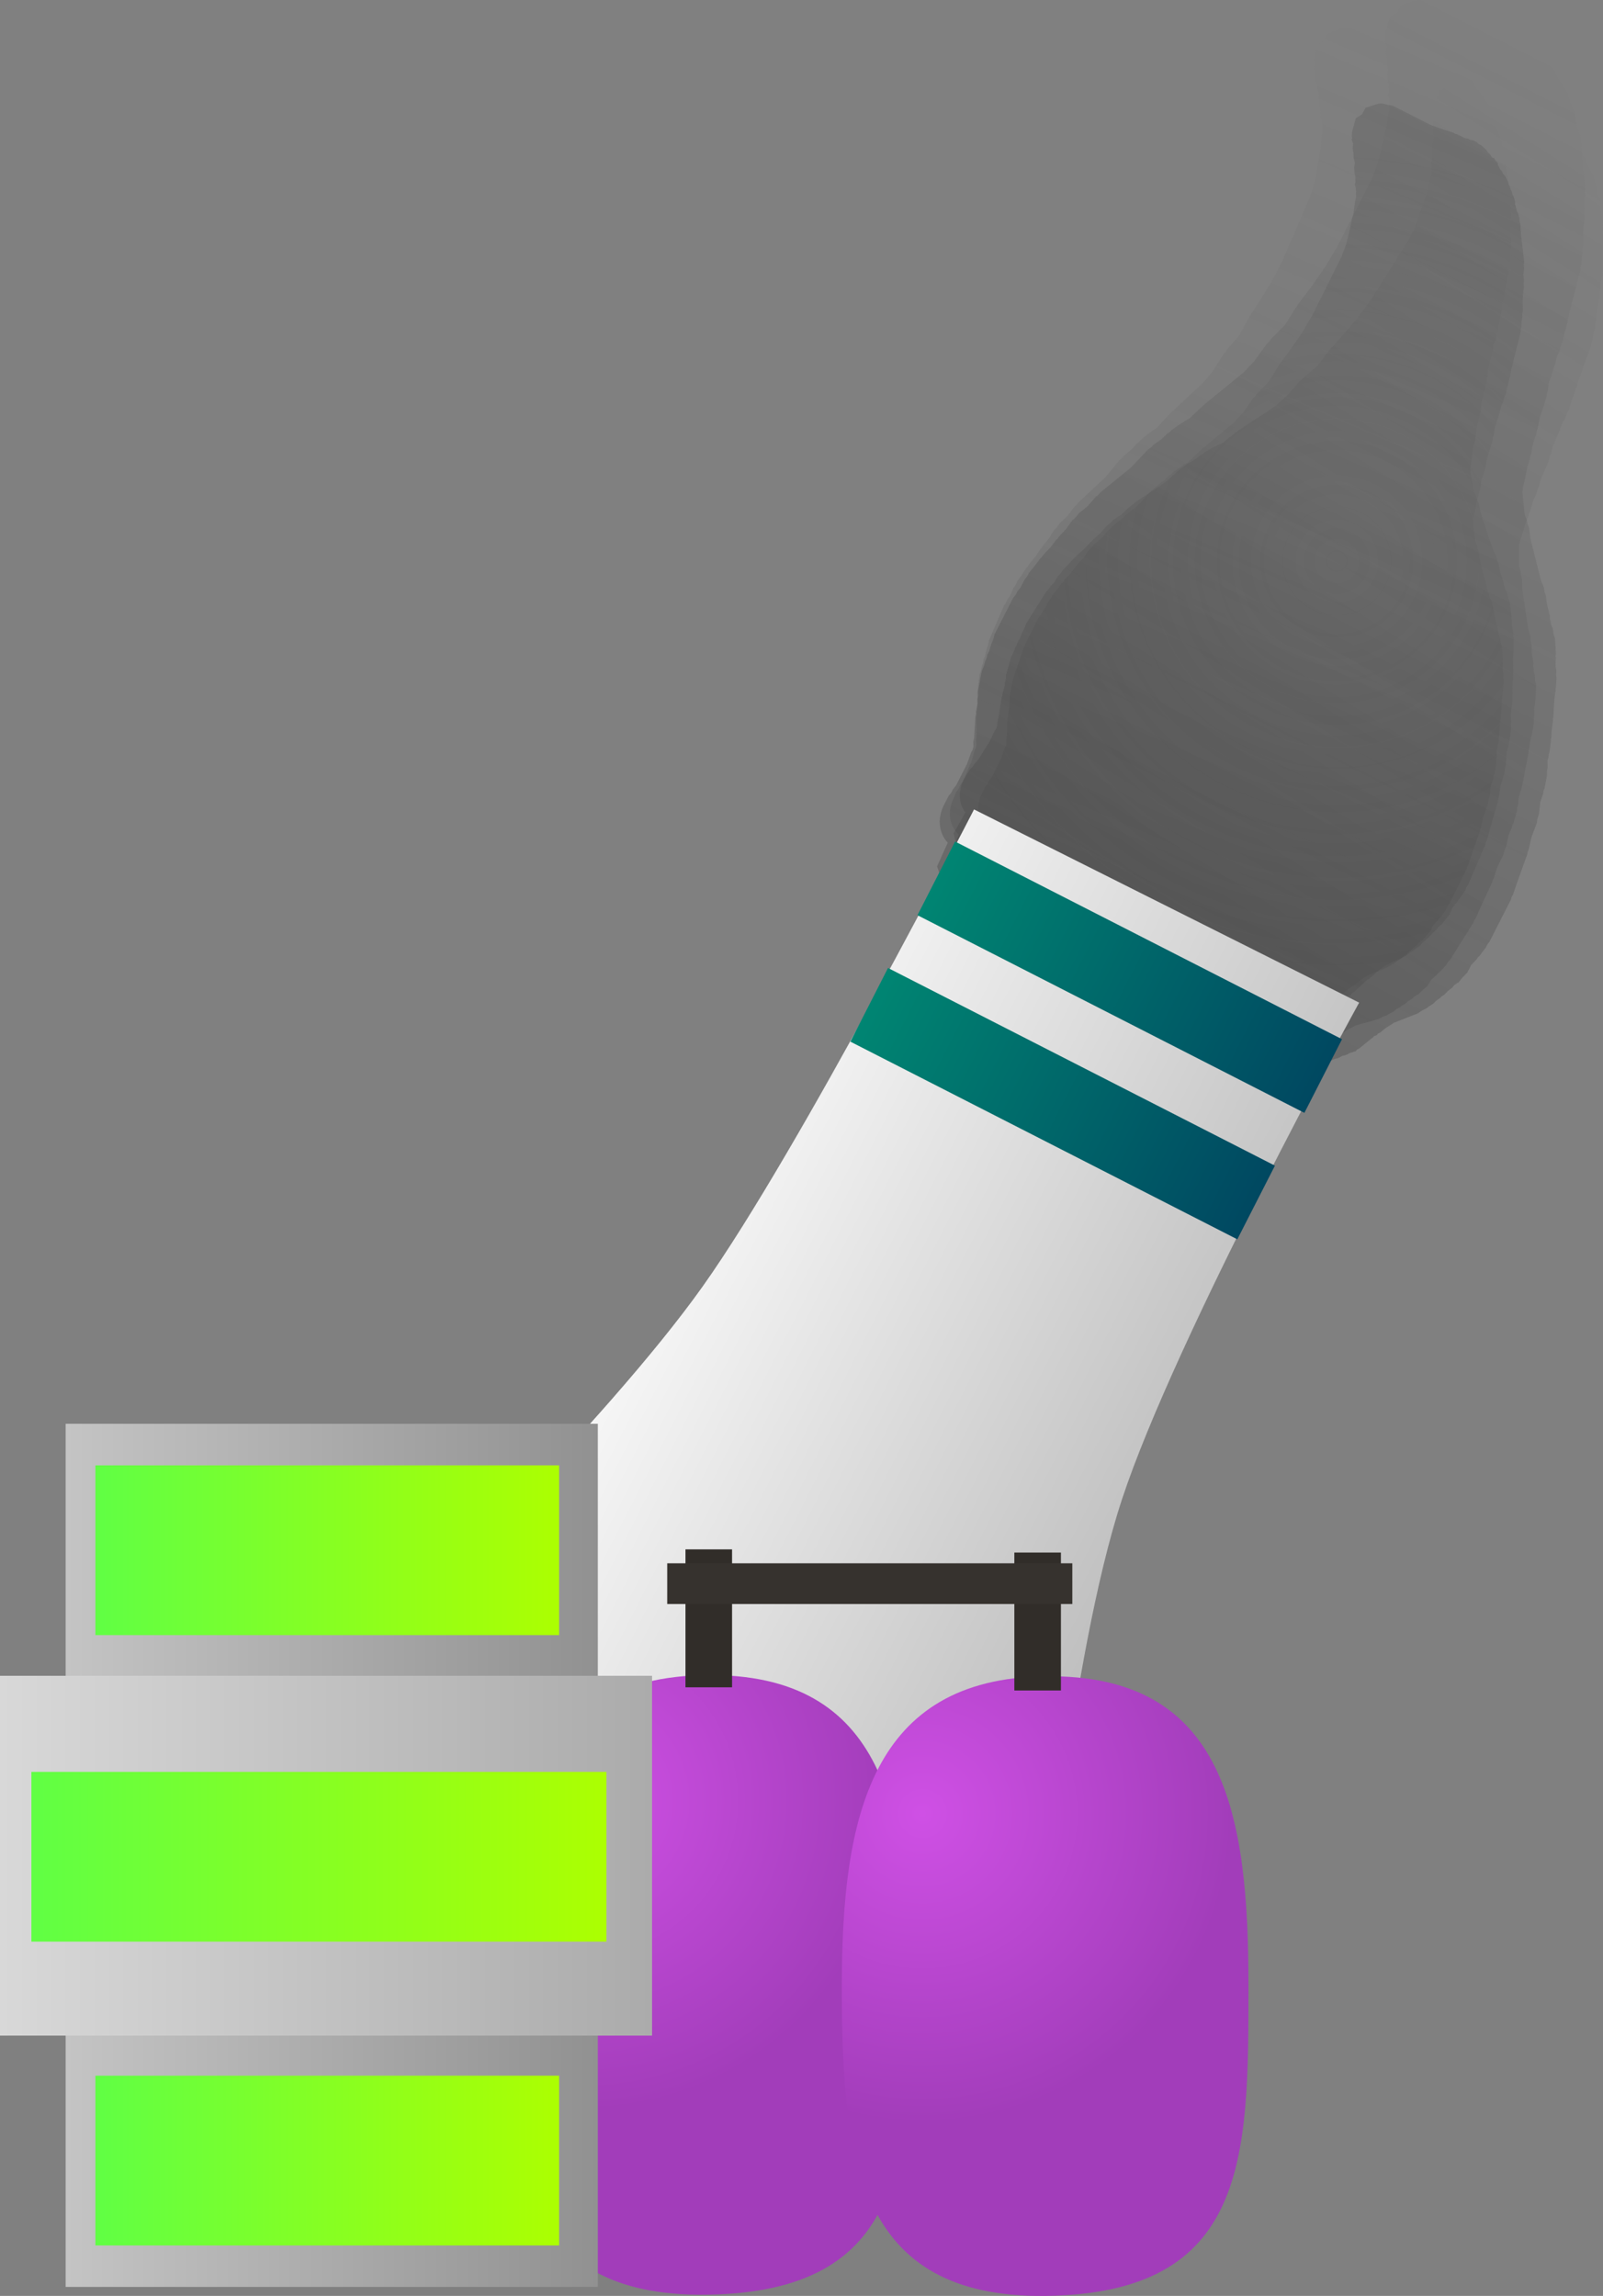 <svg version="1.1" xmlns="http://www.w3.org/2000/svg" xmlns:xlink="http://www.w3.org/1999/xlink" width="140.407" height="201.056" viewBox="0,0,140.407,201.056"><rect x="0" y="0" width="140.407" height="201.056" fill="#808080" stroke="none"/><defs><linearGradient x1="313.387" y1="51.976" x2="280.608" y2="128.192" gradientUnits="userSpaceOnUse" id="color-1"><stop offset="0" stop-color="#4a4a4a" stop-opacity="0"/><stop offset="1" stop-color="#4a4a4a" stop-opacity="0.224"/></linearGradient><linearGradient x1="320.707" y1="51.315" x2="279.98" y2="131.268" gradientUnits="userSpaceOnUse" id="color-2"><stop offset="0" stop-color="#292929" stop-opacity="0"/><stop offset="1" stop-color="#292929" stop-opacity="0.259"/></linearGradient><linearGradient x1="322.91" y1="59.231" x2="278.889" y2="129.347" gradientUnits="userSpaceOnUse" id="color-3"><stop offset="0" stop-color="#383838" stop-opacity="0"/><stop offset="1" stop-color="#383838" stop-opacity="0.227"/></linearGradient><radialGradient cx="297.57" cy="93.164" r="35.538" gradientUnits="userSpaceOnUse" id="color-4"><stop offset="0" stop-color="#4a4a4a" stop-opacity="0"/><stop offset="1" stop-color="#4a4a4a" stop-opacity="0.251"/></radialGradient><linearGradient x1="234.505" y1="147.892" x2="291.718" y2="177.116" gradientUnits="userSpaceOnUse" id="color-5"><stop offset="0" stop-color="#fefefe"/><stop offset="1" stop-color="#b6b6b6"/></linearGradient><linearGradient x1="262.484" y1="120.951" x2="296.375" y2="138.262" gradientUnits="userSpaceOnUse" id="color-6"><stop offset="0" stop-color="#008572"/><stop offset="1" stop-color="#004861"/></linearGradient><linearGradient x1="281.077" y1="126.381" x2="277.782" y2="132.832" gradientUnits="userSpaceOnUse" id="color-7"><stop offset="0" stop-color="#348317"/><stop offset="1" stop-color="#3c5b0d"/></linearGradient><linearGradient x1="256.609" y1="132.024" x2="290.5" y2="149.335" gradientUnits="userSpaceOnUse" id="color-8"><stop offset="0" stop-color="#008572"/><stop offset="1" stop-color="#004861"/></linearGradient><linearGradient x1="275.202" y1="137.454" x2="271.907" y2="143.905" gradientUnits="userSpaceOnUse" id="color-9"><stop offset="0" stop-color="#348317"/><stop offset="1" stop-color="#3c5b0d"/></linearGradient><radialGradient cx="231.556" cy="201.687" r="27.132" gradientUnits="userSpaceOnUse" id="color-10"><stop offset="0" stop-color="#cf50e5"/><stop offset="1" stop-color="#a23dba"/></radialGradient><linearGradient x1="242.273" y1="190.721" x2="242.273" y2="244.981" gradientUnits="userSpaceOnUse" id="color-11"><stop offset="0" stop-color="#348317"/><stop offset="1" stop-color="#3c5b0d"/></linearGradient><radialGradient cx="261.28" cy="202.846" r="27.132" gradientUnits="userSpaceOnUse" id="color-12"><stop offset="0" stop-color="#cf50e5"/><stop offset="1" stop-color="#a23dba"/></radialGradient><linearGradient x1="272.02" y1="190.826" x2="272.02" y2="245.085" gradientUnits="userSpaceOnUse" id="color-13"><stop offset="0" stop-color="#348317"/><stop offset="1" stop-color="#3c5b0d"/></linearGradient><linearGradient x1="242.556" y1="179.71" x2="242.556" y2="191.789" gradientUnits="userSpaceOnUse" id="color-14"><stop offset="0" stop-color="#348317"/><stop offset="1" stop-color="#3c5b0d"/></linearGradient><linearGradient x1="271.361" y1="179.989" x2="271.361" y2="192.068" gradientUnits="userSpaceOnUse" id="color-15"><stop offset="0" stop-color="#348317"/><stop offset="1" stop-color="#3c5b0d"/></linearGradient><linearGradient x1="186.226" y1="206.505" x2="232.84" y2="206.505" gradientUnits="userSpaceOnUse" id="color-16"><stop offset="0" stop-color="#c4c4c4"/><stop offset="1" stop-color="#919191"/></linearGradient><linearGradient x1="209.533" y1="168.711" x2="209.533" y2="244.299" gradientUnits="userSpaceOnUse" id="color-17"><stop offset="0" stop-color="#348317"/><stop offset="1" stop-color="#3c5b0d"/></linearGradient><linearGradient x1="180.476" y1="206.536" x2="237.59" y2="206.536" gradientUnits="userSpaceOnUse" id="color-18"><stop offset="0" stop-color="#d8d8d8"/><stop offset="1" stop-color="#ababab"/></linearGradient><linearGradient x1="209.033" y1="190.78" x2="209.033" y2="222.291" gradientUnits="userSpaceOnUse" id="color-19"><stop offset="0" stop-color="#348317"/><stop offset="1" stop-color="#3c5b0d"/></linearGradient><linearGradient x1="188.833" y1="179.786" x2="229.447" y2="179.786" gradientUnits="userSpaceOnUse" id="color-20"><stop offset="0" stop-color="#60ff44"/><stop offset="1" stop-color="#acff01"/></linearGradient><linearGradient x1="209.14" y1="172.353" x2="209.14" y2="187.218" gradientUnits="userSpaceOnUse" id="color-21"><stop offset="0" stop-color="#348317"/><stop offset="1" stop-color="#3c5b0d"/></linearGradient><linearGradient x1="183.226" y1="206.63" x2="233.59" y2="206.63" gradientUnits="userSpaceOnUse" id="color-22"><stop offset="0" stop-color="#60ff44"/><stop offset="1" stop-color="#acff01"/></linearGradient><linearGradient x1="208.408" y1="199.197" x2="208.408" y2="214.062" gradientUnits="userSpaceOnUse" id="color-23"><stop offset="0" stop-color="#348317"/><stop offset="1" stop-color="#3c5b0d"/></linearGradient><linearGradient x1="188.833" y1="233.234" x2="229.447" y2="233.234" gradientUnits="userSpaceOnUse" id="color-24"><stop offset="0" stop-color="#60ff44"/><stop offset="1" stop-color="#acff01"/></linearGradient><linearGradient x1="209.14" y1="225.801" x2="209.14" y2="240.666" gradientUnits="userSpaceOnUse" id="color-25"><stop offset="0" stop-color="#348317"/><stop offset="1" stop-color="#3c5b0d"/></linearGradient></defs><g transform="translate(-180.476,-44.031)"><g data-paper-data="{&quot;isPaintingLayer&quot;:true}" fill-rule="nonzero" stroke-linecap="butt" stroke-linejoin="miter" stroke-miterlimit="10" stroke-dasharray="" stroke-dashoffset="0" style="mix-blend-mode: normal"><path d="M263.681,115.503l-0.02,-0.03l0.014,-0.075c-0.015,-0.406 0.061,-0.831 0.238,-1.242l0.346,-0.804l0.188,-0.261l0.128,-0.297l0.231,-0.322l0.767,-1.783l0.29,-1.007l0.09,-0.166l0.035,-0.184l0.009,-0.021l0.008,-0.079l-0.036,-0.336l0.043,-0.359l-0.017,-1.725l0.04,-0.183l-0.019,-0.181l0.089,-0.74l-0.034,-0.266l0.035,-0.344l-0.036,-0.336l0.196,-1.626l0.14,-0.398l0.079,-0.411l0.08,-0.185l0.074,-0.388l0.128,-0.297l0.06,-0.315l0.039,-0.091l0.015,-0.125l0.14,-0.398l0.079,-0.411l1.314,-3.055l0.188,-0.261l0.128,-0.297l0.231,-0.322l0.287,-0.668l0.188,-0.261l0.128,-0.297l0.382,-0.533l0.454,-0.692l0.117,-0.114l0.076,-0.148l0.596,-0.721l0.399,-0.608l0.117,-0.114l0.076,-0.148l0.569,-0.688l0.449,-0.73l0.269,-0.277l0.22,-0.323l0.666,-0.622l0.621,-0.814l0.184,-0.154l0.138,-0.202l2.39,-2.232l1.28,-1.548l0.222,-0.171l0.178,-0.225l0.613,-0.496l0.489,-0.532l0.169,-0.116l0.131,-0.166l0.772,-0.625l0.118,-0.056l0.094,-0.098l0.424,-0.28l1.028,-1.117l0.089,-0.061l0.063,-0.092l2.951,-2.756l0.813,-0.983l0.945,-1.492l0.156,-0.156l0.107,-0.197l1.108,-1.276l0.744,-1.408l0.091,-0.108l0.051,-0.133l0.953,-1.453l1.031,-1.675l0.942,-1.838l2.392,-5.562l0.383,-1.201l0.228,-1.191l0.193,-1.202l0.017,-0.042l-0.002,-0.044l0.101,-0.529l0.05,-0.749l0.022,-0.075l-0.008,-0.076l0.089,-0.74l-0.034,-0.267l0.019,-0.183l-0.031,-0.022l-0.035,-0.323l-0.121,-0.289l0.07,-0.188l-0.053,-0.496l0.009,-0.072l-0,-0.004l-0.088,-0.228l-0.077,-0.602l0.035,-0.344l-0.022,-0.205l-0.131,-0.396l-0.033,-0.407l-0.096,-0.388l-0.004,-0.381l0.022,-0.101l-0.168,-0.401l0.046,-0.123l-0.049,-0.197l-0.004,-0.381l0.284,-1.314l0.562,-0.415l0.317,-0.648l1.182,-0.459l0.199,-0.023l0.022,-0.019l0.067,0.008l0.066,-0.008l0.53,0.081l0.533,0.065l0.059,0.025l0.066,0.01l0.013,0.023l3.579,1.504l1.189,0.332l1.029,0.248l0.145,0.082l0.167,0.02l0.732,0.308l0.352,0.043l0.262,0.11l0.286,0.035l0.284,0.119l0.224,0.179l0.262,0.11l0.499,0.4l0.153,0.212l0.204,0.154l0.24,0.313l0.167,0.016l0.166,0.258l0.233,0.187l0.012,0.194l0.254,0.395l0.136,0.13l0.166,0.274l0.222,0.221l0.288,0.501l0.066,0.238l0.129,0.2l0.069,0.209l0.169,0.294l0.066,0.238l0.129,0.2l0.146,0.441l0.021,0.252l0.088,0.228l0.013,0.101l0.048,0.084l0.066,0.238l0.129,0.2l0.146,0.441l0.021,0.252l0.088,0.228l0.145,1.134l0.437,2.398l-0.017,0.339l0.054,0.327l-0.039,0.583l0.09,0.496l-0.017,0.339l0.054,0.327l-0.054,0.816l0.006,0.558l0.073,0.886l-0.041,0.283l0.03,0.277l-0.043,0.359l0.006,0.581l-0.061,0.281l0.01,0.281l-0.654,3.416l-0.053,0.443l-0.034,0.097l0.003,0.1l-0.25,1.308l-0.053,0.443l-0.14,0.398l-0.079,0.411l-0.149,0.346l-0.074,0.388l-0.025,0.059l-0.001,0.062l-0.204,0.864l-0.019,0.039l-0.002,0.043l-0.2,0.751l-0.043,0.645l-0.068,0.232l-0.002,0.237l-0.204,0.864l-0.019,0.039l-0.002,0.043l-0.22,0.826l-0.106,0.882l-0.069,0.196l-0.008,0.204l-0.22,0.826l-0.106,0.882l-0.055,0.156l-0.002,0.162l-0.166,0.705l-0.111,0.924l-0.034,0.097l0.003,0.1l-0.101,0.529l-0.027,0.409l0.325,1.788l0.206,0.412l0.068,0.309l0.135,0.276l0.194,0.907l1.069,3.232l0.284,0.567l0.077,0.346l0.142,0.315l0.118,0.647l0.31,0.936l0.021,0.252l0.088,0.228l0.022,0.173l0.175,0.351l0.091,0.413l0.149,0.387l0.153,1.204l-0.016,0.163l0.038,0.153l0.005,0.532l0.109,0.6l-0.012,0.234l0.054,0.219l0.008,0.763l-0.023,0.108l0.017,0.105l-0.054,0.816l0.014,1.419l-0.023,0.108l0.017,0.105l-0.054,0.816l0.007,0.656l-0.023,0.108l0.017,0.105l-0.062,0.923l-0.051,0.173l0.006,0.175l-0.062,0.322l0.05,0.607l-0.041,0.283l0.03,0.277l-0.131,1.084l-0.069,0.196l-0.008,0.204l-0.192,0.72l-0.044,0.995l-0.096,0.355l-0.028,0.362l-0.352,1.153l-0.168,1.047l-0.067,0.169l-0.011,0.178l-0.676,2.341l-0.265,0.995l-0.101,0.195l-0.041,0.214l-1.521,3.537l-0.152,0.211l-0.093,0.244l-0.488,0.744l-0.117,0.114l-0.076,0.148l-0.43,0.52l-0.177,0.413l-0.061,0.085l0.001,0.087l-0.382,0.444l-0.343,0.478l-0.08,0.014l-0.068,0.079l-0.137,0.101l-0.155,0.216l-0.328,0.292l-0.29,0.337l-0.218,0.161l-0.128,0.154l-0.27,0.208l-0.226,0.263l-0.364,0.269l-0.163,0.153l-0.35,0.201l-0.319,0.258l-1.891,0.905l-0.653,0.482l-0.444,0.414l-0.178,0.102l-0.058,0.118l-0.216,0.084l-0.041,0.06l-0.052,0.049l-0.044,0.061l-0.027,0.005l-0.999,0.933l-0.178,0.102l-0.058,0.118l-0.455,0.176l-0.163,0.093l-0.016,0.033l-0.129,0.05l-0.123,0.07l-0.031,-0.011l-0.172,0.067l-0.163,0.093l-0.016,0.033l-0.129,0.05l-0.123,0.07l-0.031,-0.011l-0.172,0.067l-0.431,0.247l-0.109,-0.038l-0.187,0.073l-0.353,0.041l-0.166,-0.025l-0.17,0.039l-0.991,-0.037l-0.29,-0.093l-0.012,0.001l-0.53,-0.081l-0.533,-0.065l-0.059,-0.025l-0.066,-0.01l-0.013,-0.023l-0.076,-0.032l-0.41,-0.072l-0.349,-0.013l-0.354,-0.114l-0.373,-0.046l-0.649,-0.273l-0.114,-0.004l-0.354,-0.114l-0.373,-0.046l-0.08,-0.034l-0.114,-0.004l-0.086,-0.028l-0.093,0.014l-0.638,-0.078l-0.262,-0.11l-0.286,-0.035l-0.507,-0.213l-0.114,-0.004l-0.086,-0.028l-0.093,0.014l-0.638,-0.078l-0.262,-0.11l-0.286,-0.035l-1.21,-0.508l-0.553,-0.098l-0.207,-0.101l-0.231,-0.028l-17.478,-7.342l-0.292,-0.234l-0.329,-0.173l-0.714,-0.68l-0.035,-0.059l-0.13,-0.055l-0.026,0.007l-0.053,-0.04l-0.059,-0.025l-0.417,-0.334l-0.426,-0.321l-0.04,-0.052l-0.052,-0.042l-0.002,-0.029l-0.121,-0.158l-0.486,-1.159l0.451,-1.208l-0,-0.004l0.003,-0.002l0.281,-0.753c-0.448,-0.394 -0.717,-0.974 -0.765,-1.608z" fill="url(#color-1)" stroke="none" stroke-width="0.5"/><path d="M262.791,116.01l-0.02,-0.034l0.021,-0.081c0.014,-0.442 0.127,-0.898 0.346,-1.329l0.43,-0.843l0.22,-0.268l0.159,-0.311l0.271,-0.33l0.953,-1.87l0.385,-1.068l0.109,-0.173l0.051,-0.197l0.011,-0.023l0.014,-0.085l-0.014,-0.368l0.073,-0.387l0.109,-1.875l0.056,-0.196l-0.007,-0.198l0.15,-0.796l-0.017,-0.292l0.063,-0.37l-0.014,-0.368l0.33,-1.75l0.179,-0.42l0.115,-0.44l0.099,-0.195l0.108,-0.415l0.159,-0.311l0.088,-0.337l0.049,-0.095l0.025,-0.134l0.179,-0.42l0.115,-0.44l1.633,-3.205l0.22,-0.268l0.159,-0.311l0.271,-0.33l0.357,-0.701l0.22,-0.268l0.159,-0.311l0.449,-0.546l0.537,-0.713l0.134,-0.113l0.092,-0.154l0.691,-0.731l0.472,-0.626l0.134,-0.113l0.092,-0.154l0.66,-0.698l0.535,-0.754l0.309,-0.278l0.26,-0.331l0.76,-0.618l0.725,-0.83l0.208,-0.151l0.163,-0.208l2.724,-2.217l1.485,-1.571l0.251,-0.167l0.207,-0.229l0.693,-0.486l0.563,-0.535l0.19,-0.111l0.152,-0.169l0.873,-0.612l0.13,-0.051l0.108,-0.099l0.475,-0.267l1.183,-1.124l0.099,-0.058l0.074,-0.094l3.363,-2.738l0.943,-0.997l1.122,-1.539l0.178,-0.156l0.129,-0.205l1.281,-1.289l0.9,-1.465l0.106,-0.109l0.064,-0.14l1.127,-1.496l1.228,-1.731l1.145,-1.915l2.972,-5.835l0.498,-1.271l0.332,-1.274l0.295,-1.289l0.021,-0.044l0.002,-0.048l0.148,-0.566l0.109,-0.809l0.029,-0.08l-0.003,-0.083l0.15,-0.796l-0.017,-0.292l0.033,-0.198l-0.031,-0.027l-0.013,-0.354l-0.108,-0.325l0.089,-0.198l-0.02,-0.544l0.015,-0.077l-0,-0.005l-0.077,-0.255l-0.038,-0.66l0.063,-0.37l-0.008,-0.225l-0.111,-0.441l-0.006,-0.445l-0.075,-0.43l0.024,-0.415l0.031,-0.108l-0.151,-0.451l0.058,-0.129l-0.038,-0.218l0.024,-0.415l0.401,-1.402l0.633,-0.402l0.387,-0.677l1.3,-0.395l0.214,-0.008l0.025,-0.018l0.071,0.015l0.071,-0.003l0.561,0.134l0.566,0.117l0.062,0.032l0.07,0.017l0.013,0.027l3.722,1.945l1.249,0.464l1.083,0.359l0.149,0.102l0.177,0.037l0.761,0.398l0.374,0.077l0.273,0.143l0.303,0.063l0.295,0.154l0.226,0.214l0.273,0.143l0.505,0.477l0.149,0.244l0.207,0.185l0.234,0.36l0.178,0.032l0.159,0.295l0.236,0.223l-0.001,0.212l0.243,0.451l0.137,0.153l0.157,0.312l0.221,0.259l0.271,0.569l0.054,0.264l0.123,0.229l0.059,0.234l0.16,0.335l0.053,0.264l0.123,0.229l0.124,0.492l0.004,0.275l0.077,0.255l0.006,0.111l0.046,0.096l0.054,0.264l0.123,0.229l0.124,0.492l0.004,0.275l0.077,0.255l0.071,1.245l0.29,2.643l-0.043,0.367l0.033,0.36l-0.085,0.63l0.06,0.547l-0.043,0.367l0.033,0.36l-0.119,0.882l-0.035,0.607l0.012,0.969l-0.065,0.304l0.011,0.304l-0.073,0.387l-0.037,0.631l-0.086,0.3l-0.01,0.306l-0.952,3.654l-0.09,0.477l-0.044,0.102l-0.004,0.109l-0.364,1.399l-0.09,0.477l-0.179,0.42l-0.115,0.44l-0.185,0.363l-0.108,0.415l-0.031,0.062l-0.005,0.068l-0.282,0.921l-0.023,0.041l-0.005,0.046l-0.27,0.799l-0.094,0.697l-0.09,0.246l-0.02,0.257l-0.282,0.921l-0.023,0.041l-0.005,0.046l-0.297,0.879l-0.179,0.949l-0.088,0.207l-0.024,0.221l-0.297,0.879l-0.179,0.949l-0.07,0.165l-0.014,0.176l-0.23,0.752l-0.188,0.994l-0.044,0.102l-0.004,0.109l-0.148,0.566l-0.059,0.442l0.217,1.971l0.19,0.466l0.05,0.342l0.125,0.311l0.14,1.003l0.906,3.604l0.262,0.641l0.056,0.383l0.129,0.355l0.078,0.713l0.263,1.044l0.004,0.275l0.077,0.255l0.011,0.19l0.162,0.396l0.067,0.456l0.131,0.433l0.075,1.321l-0.03,0.175l0.029,0.169l-0.034,0.578l0.073,0.661l-0.03,0.253l0.042,0.243l-0.048,0.829l-0.033,0.115l0.011,0.116l-0.119,0.882l-0.09,1.543l-0.033,0.115l0.011,0.116l-0.119,0.882l-0.041,0.713l-0.033,0.115l0.011,0.116l-0.134,0.998l-0.067,0.183l-0.006,0.191l-0.09,0.345l0.008,0.663l-0.065,0.304l0.011,0.304l-0.22,1.166l-0.088,0.207l-0.024,0.221l-0.259,0.766l-0.121,1.077l-0.129,0.377l-0.056,0.39l-0.462,1.222l-0.257,1.123l-0.084,0.178l-0.025,0.192l-0.896,2.485l-0.357,1.058l-0.122,0.203l-0.06,0.229l-1.89,3.711l-0.178,0.216l-0.118,0.257l-0.577,0.766l-0.134,0.113l-0.092,0.154l-0.499,0.528l-0.22,0.433l-0.072,0.087l-0.005,0.094l-0.441,0.449l-0.403,0.49l-0.087,0.008l-0.079,0.08l-0.155,0.098l-0.182,0.221l-0.373,0.289l-0.335,0.341l-0.245,0.156l-0.148,0.156l-0.304,0.202l-0.262,0.266l-0.41,0.261l-0.186,0.151l-0.389,0.188l-0.361,0.253l-2.091,0.819l-0.735,0.467l-0.506,0.412l-0.198,0.095l-0.07,0.123l-0.237,0.072l-0.048,0.061l-0.06,0.049l-0.051,0.062l-0.029,0.003l-1.139,0.927l-0.198,0.095l-0.07,0.123l-0.5,0.152l-0.181,0.087l-0.02,0.035l-0.142,0.043l-0.137,0.066l-0.032,-0.014l-0.189,0.057l-0.181,0.087l-0.02,0.035l-0.142,0.043l-0.137,0.066l-0.032,-0.014l-0.189,0.057l-0.48,0.231l-0.114,-0.051l-0.206,0.063l-0.381,0.014l-0.176,-0.042l-0.184,0.027l-1.058,-0.126l-0.303,-0.126l-0.013,0.001l-0.561,-0.134l-0.566,-0.117l-0.062,-0.032l-0.07,-0.017l-0.013,-0.027l-0.079,-0.041l-0.433,-0.114l-0.373,-0.044l-0.371,-0.154l-0.396,-0.082l-0.675,-0.352l-0.122,-0.014l-0.371,-0.154l-0.396,-0.082l-0.084,-0.044l-0.122,-0.014l-0.091,-0.038l-0.1,0.007l-0.677,-0.14l-0.273,-0.143l-0.303,-0.063l-0.527,-0.275l-0.122,-0.014l-0.091,-0.038l-0.1,0.007l-0.677,-0.14l-0.273,-0.143l-0.303,-0.063l-1.258,-0.657l-0.584,-0.154l-0.214,-0.127l-0.245,-0.051l-18.174,-9.496l-0.295,-0.279l-0.339,-0.217l-0.715,-0.801l-0.034,-0.067l-0.135,-0.071l-0.029,0.005l-0.054,-0.048l-0.062,-0.032l-0.422,-0.399l-0.433,-0.386l-0.039,-0.06l-0.053,-0.05l0,-0.031l-0.118,-0.182l-0.435,-1.302l0.572,-1.273l0,-0.005l0.003,-0.002l0.357,-0.794c-0.451,-0.467 -0.696,-1.12 -0.701,-1.814z" fill="url(#color-2)" stroke="none" stroke-width="0.5"/><path d="M264.558,113.417l-0.015,-0.034l0.026,-0.073c0.051,-0.41 0.193,-0.821 0.431,-1.199l0.464,-0.74l0.224,-0.226l0.171,-0.273l0.276,-0.279l1.03,-1.64l0.444,-0.953l0.114,-0.149l0.064,-0.178l0.012,-0.02l0.02,-0.077l0.019,-0.343l0.1,-0.352l0.262,-1.731l0.068,-0.176l0.01,-0.185l0.206,-0.724l0.01,-0.273l0.089,-0.338l0.019,-0.343l0.452,-1.592l0.2,-0.372l0.142,-0.397l0.107,-0.171l0.135,-0.375l0.171,-0.273l0.109,-0.304l0.053,-0.084l0.035,-0.122l0.2,-0.372l0.142,-0.397l1.765,-2.811l0.224,-0.226l0.171,-0.273l0.276,-0.279l0.386,-0.614l0.224,-0.226l0.171,-0.273l0.456,-0.461l0.551,-0.607l0.131,-0.091l0.097,-0.133l0.693,-0.609l0.484,-0.533l0.131,-0.091l0.097,-0.133l0.662,-0.581l0.553,-0.646l0.305,-0.226l0.265,-0.281l0.745,-0.497l0.732,-0.697l0.203,-0.119l0.166,-0.176l2.673,-1.782l1.489,-1.308l0.243,-0.129l0.208,-0.192l0.673,-0.38l0.559,-0.44l0.182,-0.084l0.153,-0.141l0.848,-0.479l0.123,-0.034l0.106,-0.081l0.455,-0.2l1.175,-0.923l0.096,-0.044l0.075,-0.08l3.3,-2.2l0.945,-0.83l1.156,-1.315l0.176,-0.127l0.135,-0.177l1.278,-1.067l0.947,-1.269l0.106,-0.091l0.071,-0.124l1.156,-1.275l1.268,-1.482l1.208,-1.662l3.213,-5.117l0.564,-1.13l0.413,-1.15l0.381,-1.168l0.023,-0.039l0.006,-0.044l0.183,-0.511l0.169,-0.741l0.034,-0.071l0.004,-0.077l0.206,-0.724l0.01,-0.273l0.048,-0.18l-0.026,-0.028l0.019,-0.33l-0.071,-0.313l0.098,-0.175l0.029,-0.507l0.02,-0.07l0,-0.004l-0.048,-0.245l0.023,-0.617l0.089,-0.338l0.012,-0.21l-0.063,-0.421l0.033,-0.414l-0.031,-0.407l0.058,-0.383l0.037,-0.097l-0.098,-0.434l0.064,-0.114l-0.016,-0.207l0.058,-0.383l0.486,-1.262l0.611,-0.309l0.412,-0.589l1.218,-0.235l0.196,0.014l0.024,-0.014l0.063,0.021l0.065,0.005l0.5,0.181l0.505,0.167l0.053,0.036l0.062,0.023l0.009,0.026l3.221,2.187l1.097,0.559l0.955,0.445l0.127,0.11l0.158,0.052l0.659,0.447l0.334,0.11l0.236,0.16l0.271,0.089l0.256,0.174l0.187,0.222l0.236,0.16l0.419,0.495l0.114,0.242l0.173,0.193l0.182,0.359l0.159,0.048l0.119,0.29l0.196,0.231l-0.02,0.197l0.182,0.444l0.111,0.156l0.116,0.306l0.179,0.263l0.198,0.556l0.026,0.251l0.092,0.225l0.033,0.223l0.116,0.327l0.026,0.251l0.092,0.225l0.07,0.469l-0.021,0.256l0.048,0.245l-0.004,0.104l0.033,0.093l0.026,0.251l0.092,0.225l0.07,0.469l-0.021,0.256l0.048,0.245l-0.043,1.163l0.035,2.485l-0.071,0.337l-0.001,0.338l-0.132,0.577l0.007,0.514l-0.071,0.337l-0.001,0.338l-0.184,0.807l-0.085,0.56l-0.073,0.901l-0.085,0.276l-0.016,0.283l-0.1,0.352l-0.088,0.583l-0.104,0.27l-0.036,0.283l-1.184,3.298l-0.123,0.434l-0.049,0.091l-0.013,0.101l-0.453,1.262l-0.123,0.434l-0.2,0.372l-0.142,0.397l-0.2,0.319l-0.135,0.375l-0.034,0.054l-0.011,0.062l-0.336,0.826l-0.025,0.036l-0.008,0.042l-0.315,0.715l-0.146,0.638l-0.104,0.22l-0.041,0.237l-0.336,0.826l-0.025,0.036l-0.009,0.042l-0.346,0.786l-0.245,0.864l-0.099,0.183l-0.041,0.203l-0.346,0.786l-0.245,0.864l-0.078,0.146l-0.028,0.162l-0.275,0.675l-0.257,0.904l-0.049,0.091l-0.013,0.101l-0.183,0.511l-0.092,0.404l0.026,1.853l0.133,0.452l0.016,0.323l0.086,0.302l0.041,0.946l0.513,3.441l0.183,0.622l0.018,0.362l0.087,0.343l0.01,0.67l0.149,0.997l-0.021,0.256l0.048,0.245l-0.007,0.177l0.113,0.385l0.022,0.431l0.082,0.416l-0.046,1.235l-0.042,0.16l0.012,0.16l-0.081,0.534l0.009,0.622l-0.049,0.232l0.017,0.23l-0.116,0.765l-0.04,0.104l-0,0.109l-0.184,0.807l-0.215,1.424l-0.04,0.104l-0,0.109l-0.184,0.807l-0.1,0.659l-0.04,0.104l-0,0.109l-0.209,0.913l-0.077,0.163l-0.022,0.177l-0.112,0.311l-0.05,0.617l-0.085,0.276l-0.016,0.283l-0.301,1.061l-0.099,0.183l-0.041,0.203l-0.302,0.685l-0.203,0.988l-0.15,0.337l-0.085,0.357l-0.527,1.088l-0.332,1.017l-0.092,0.157l-0.039,0.176l-1.032,2.217l-0.417,0.946l-0.129,0.176l-0.074,0.206l-2.043,3.254l-0.181,0.183l-0.13,0.227l-0.592,0.653l-0.131,0.091l-0.097,0.133l-0.5,0.439l-0.238,0.38l-0.073,0.074l-0.013,0.087l-0.441,0.372l-0.409,0.414l-0.08,-0.001l-0.079,0.066l-0.149,0.075l-0.185,0.187l-0.365,0.23l-0.335,0.283l-0.237,0.12l-0.148,0.13l-0.295,0.157l-0.261,0.221l-0.396,0.2l-0.183,0.122l-0.371,0.135l-0.351,0.198l-1.976,0.547l-0.71,0.359l-0.496,0.331l-0.188,0.068l-0.075,0.107l-0.222,0.043l-0.049,0.052l-0.059,0.039l-0.052,0.053l-0.026,-0l-1.117,0.745l-0.188,0.068l-0.075,0.107l-0.468,0.09l-0.173,0.063l-0.021,0.03l-0.133,0.026l-0.13,0.047l-0.028,-0.017l-0.177,0.034l-0.173,0.063l-0.021,0.03l-0.133,0.026l-0.13,0.047l-0.028,-0.017l-0.177,0.034l-0.457,0.166l-0.099,-0.059l-0.193,0.037l-0.349,-0.026l-0.157,-0.057l-0.17,0.007l-0.953,-0.225l-0.265,-0.148l-0.012,-0.001l-0.5,-0.181l-0.505,-0.167l-0.053,-0.036l-0.062,-0.023l-0.009,-0.026l-0.069,-0.047l-0.385,-0.15l-0.336,-0.079l-0.325,-0.181l-0.353,-0.117l-0.584,-0.396l-0.11,-0.026l-0.325,-0.181l-0.353,-0.117l-0.072,-0.049l-0.11,-0.026l-0.079,-0.044l-0.092,-0.004l-0.604,-0.199l-0.236,-0.16l-0.271,-0.089l-0.456,-0.31l-0.11,-0.026l-0.079,-0.044l-0.092,-0.004l-0.604,-0.199l-0.236,-0.16l-0.271,-0.089l-1.089,-0.739l-0.519,-0.203l-0.184,-0.14l-0.219,-0.072l-15.727,-10.678l-0.245,-0.29l-0.29,-0.236l-0.581,-0.817l-0.025,-0.065l-0.117,-0.08l-0.027,0.002l-0.045,-0.05l-0.053,-0.036l-0.35,-0.414l-0.361,-0.403l-0.03,-0.06l-0.044,-0.052l0.003,-0.029l-0.092,-0.181l-0.283,-1.254l0.631,-1.125l0,-0.005l0.003,-0.002l0.394,-0.701c-0.37,-0.48 -0.537,-1.112 -0.481,-1.756z" fill="url(#color-3)" stroke="none" stroke-width="0.5"/><path d="M266.147,114.848l-0.017,-0.029l0.017,-0.069c0.009,-0.377 0.101,-0.766 0.285,-1.136l0.36,-0.723l0.186,-0.23l0.133,-0.267l0.229,-0.284l0.798,-1.603l0.32,-0.914l0.091,-0.148l0.042,-0.168l0.01,-0.019l0.012,-0.073l-0.015,-0.314l0.059,-0.33l0.077,-1.599l0.046,-0.167l-0.008,-0.169l0.122,-0.68l-0.017,-0.249l0.05,-0.316l-0.015,-0.314l0.267,-1.494l0.15,-0.36l0.094,-0.376l0.083,-0.167l0.089,-0.355l0.133,-0.267l0.072,-0.288l0.041,-0.082l0.021,-0.115l0.15,-0.36l0.094,-0.376l1.367,-2.747l0.186,-0.23l0.133,-0.267l0.229,-0.284l0.299,-0.601l0.186,-0.23l0.133,-0.267l0.379,-0.47l0.453,-0.613l0.113,-0.098l0.077,-0.132l0.584,-0.63l0.398,-0.538l0.113,-0.098l0.077,-0.132l0.558,-0.601l0.451,-0.648l0.261,-0.24l0.219,-0.285l0.643,-0.534l0.612,-0.714l0.177,-0.131l0.137,-0.179l2.308,-1.916l1.255,-1.353l0.213,-0.144l0.175,-0.198l0.588,-0.421l0.477,-0.462l0.161,-0.097l0.128,-0.145l0.74,-0.53l0.111,-0.045l0.091,-0.085l0.403,-0.232l1.001,-0.97l0.084,-0.051l0.062,-0.081l2.849,-2.366l0.797,-0.859l0.946,-1.322l0.151,-0.135l0.109,-0.176l1.083,-1.111l0.757,-1.257l0.089,-0.094l0.054,-0.12l0.95,-1.286l1.034,-1.487l0.961,-1.643l2.49,-5.002l0.415,-1.088l0.273,-1.089l0.242,-1.102l0.017,-0.038l0.001,-0.041l0.121,-0.484l0.086,-0.691l0.024,-0.069l-0.003,-0.071l0.122,-0.68l-0.017,-0.249l0.027,-0.169l-0.027,-0.022l-0.014,-0.302l-0.095,-0.276l0.074,-0.17l-0.022,-0.463l0.012,-0.066l-0,-0.004l-0.068,-0.216l-0.038,-0.562l0.05,-0.316l-0.009,-0.191l-0.098,-0.375l-0.009,-0.379l-0.067,-0.366l0.017,-0.354l0.025,-0.092l-0.132,-0.383l0.049,-0.111l-0.034,-0.186l0.017,-0.354l0.33,-1.199l0.537,-0.349l0.325,-0.581l1.106,-0.35l0.183,-0.009l0.021,-0.016l0.061,0.012l0.061,-0.003l0.481,0.108l0.484,0.094l0.053,0.027l0.06,0.014l0.011,0.023l3.195,1.621l1.071,0.383l0.928,0.296l0.128,0.085l0.152,0.03l0.654,0.332l0.32,0.062l0.234,0.119l0.259,0.051l0.254,0.129l0.195,0.18l0.234,0.119l0.435,0.402l0.129,0.206l0.179,0.156l0.203,0.305l0.152,0.026l0.138,0.25l0.203,0.188l0.001,0.181l0.211,0.382l0.118,0.129l0.137,0.264l0.191,0.219l0.237,0.482l0.048,0.225l0.107,0.194l0.052,0.198l0.139,0.284l0.048,0.225l0.107,0.194l0.11,0.418l0.005,0.235l0.068,0.216l0.006,0.094l0.04,0.081l0.048,0.225l0.107,0.194l0.11,0.418l0.005,0.235l0.068,0.216l0.071,1.06l0.27,2.25l-0.034,0.313l0.031,0.307l-0.067,0.538l0.056,0.465l-0.034,0.313l0.031,0.307l-0.094,0.753l-0.025,0.517l0.019,0.825l-0.053,0.259l0.012,0.259l-0.059,0.33l-0.026,0.539l-0.071,0.256l-0.006,0.261l-0.783,3.124l-0.073,0.407l-0.036,0.088l-0.002,0.093l-0.3,1.196l-0.073,0.407l-0.15,0.36l-0.094,0.376l-0.155,0.311l-0.089,0.355l-0.026,0.053l-0.004,0.058l-0.233,0.787l-0.019,0.035l-0.004,0.039l-0.224,0.683l-0.074,0.595l-0.075,0.211l-0.015,0.22l-0.233,0.787l-0.019,0.035l-0.004,0.039l-0.246,0.752l-0.145,0.811l-0.074,0.177l-0.018,0.188l-0.246,0.752l-0.145,0.811l-0.059,0.141l-0.01,0.15l-0.19,0.643l-0.152,0.849l-0.036,0.088l-0.002,0.093l-0.121,0.484l-0.047,0.377l0.201,1.678l0.167,0.395l0.046,0.291l0.109,0.264l0.128,0.853l0.804,3.063l0.229,0.544l0.051,0.326l0.113,0.301l0.073,0.607l0.233,0.887l0.005,0.235l0.068,0.216l0.011,0.162l0.142,0.336l0.061,0.388l0.115,0.368l0.075,1.125l-0.024,0.15l0.026,0.144l-0.024,0.493l0.068,0.563l-0.023,0.216l0.038,0.207l-0.034,0.707l-0.027,0.099l0.01,0.099l-0.094,0.753l-0.064,1.315l-0.027,0.099l0.01,0.099l-0.094,0.753l-0.029,0.608l-0.027,0.099l0.01,0.099l-0.106,0.852l-0.056,0.157l-0.004,0.163l-0.074,0.295l0.013,0.565l-0.053,0.259l0.012,0.259l-0.178,0.996l-0.074,0.177l-0.018,0.188l-0.214,0.655l-0.094,0.919l-0.107,0.323l-0.045,0.333l-0.385,1.046l-0.21,0.96l-0.07,0.152l-0.02,0.164l-0.745,2.126l-0.296,0.905l-0.103,0.174l-0.049,0.195l-1.583,3.181l-0.15,0.186l-0.098,0.22l-0.487,0.659l-0.113,0.098l-0.077,0.132l-0.422,0.455l-0.185,0.371l-0.061,0.075l-0.004,0.08l-0.373,0.387l-0.34,0.421l-0.074,0.008l-0.067,0.069l-0.131,0.085l-0.153,0.19l-0.316,0.25l-0.283,0.294l-0.208,0.135l-0.125,0.135l-0.258,0.175l-0.221,0.229l-0.348,0.226l-0.158,0.131l-0.331,0.164l-0.306,0.219l-1.779,0.718l-0.624,0.405l-0.428,0.356l-0.168,0.083l-0.059,0.105l-0.202,0.064l-0.041,0.053l-0.051,0.042l-0.043,0.054l-0.025,0.003l-0.965,0.801l-0.168,0.083l-0.059,0.105l-0.426,0.135l-0.154,0.076l-0.017,0.03l-0.121,0.038l-0.116,0.057l-0.028,-0.012l-0.161,0.051l-0.154,0.076l-0.017,0.03l-0.121,0.038l-0.116,0.057l-0.028,-0.012l-0.161,0.051l-0.408,0.202l-0.098,-0.042l-0.175,0.055l-0.326,0.016l-0.151,-0.034l-0.157,0.025l-0.905,-0.097l-0.26,-0.105l-0.011,0.001l-0.48,-0.108l-0.484,-0.094l-0.053,-0.027l-0.06,-0.014l-0.011,-0.023l-0.068,-0.035l-0.371,-0.093l-0.319,-0.034l-0.318,-0.128l-0.339,-0.066l-0.579,-0.294l-0.104,-0.011l-0.318,-0.128l-0.339,-0.066l-0.072,-0.036l-0.104,-0.011l-0.078,-0.031l-0.086,0.007l-0.579,-0.113l-0.234,-0.119l-0.259,-0.051l-0.452,-0.229l-0.104,-0.011l-0.078,-0.031l-0.086,0.007l-0.579,-0.113l-0.234,-0.119l-0.259,-0.051l-1.08,-0.548l-0.5,-0.126l-0.184,-0.106l-0.21,-0.041l-15.599,-7.914l-0.255,-0.235l-0.292,-0.181l-0.617,-0.675l-0.029,-0.057l-0.116,-0.059l-0.025,0.004l-0.047,-0.041l-0.053,-0.027l-0.364,-0.336l-0.373,-0.325l-0.034,-0.051l-0.045,-0.042l-0,-0.027l-0.102,-0.154l-0.382,-1.105l0.478,-1.091l-0,-0.004l0.003,-0.002l0.298,-0.68c-0.389,-0.393 -0.604,-0.948 -0.613,-1.539z" fill="url(#color-4)" stroke="none" stroke-width="0.5"/><path d="M214.545,186.968c0,0 18.885,-18.2 27.467,-30.267c8.499,-11.95 23.779,-41.788 23.779,-41.788l33.732,16.919c0,0 -16.074,29.222 -20.781,43.522c-4.543,13.802 -6.985,40.838 -6.985,40.838z" fill="url(#color-5)" stroke="none" stroke-width="0"/><path d="M260.837,124.176l3.295,-6.451l33.891,17.311l-3.295,6.451z" fill="url(#color-6)" stroke="url(#color-7)" stroke-width="0"/><path d="M254.962,135.249l3.295,-6.451l33.891,17.311l-3.295,6.451z" fill="url(#color-8)" stroke="url(#color-9)" stroke-width="0"/><path d="M260.083,217.851c0,14.983 0.014,26.931 -17.809,27.13c-16.496,0.184 -17.809,-12.146 -17.809,-27.13c0,-14.983 2.645,-26.923 17.809,-27.13c15.825,-0.216 17.809,12.146 17.809,27.13z" fill="url(#color-10)" stroke="url(#color-11)" stroke-width="0"/><path d="M289.829,217.955c0,14.983 0.014,26.931 -17.809,27.13c-16.496,0.184 -17.809,-12.146 -17.809,-27.13c0,-14.983 2.645,-26.923 17.809,-27.13c15.825,-0.216 17.809,12.146 17.809,27.13z" fill="url(#color-12)" stroke="url(#color-13)" stroke-width="0"/><path d="M240.517,191.789v-12.079h4.08v12.079z" fill="#312d29" stroke="url(#color-14)" stroke-width="0"/><path d="M269.322,192.068v-12.079h4.08v12.079z" fill="#312d29" stroke="url(#color-15)" stroke-width="0"/><path d="M238.918,184.496v-3.565h35.483v3.565z" fill="#36322e" stroke="none" stroke-width="0"/><path d="M186.226,244.299v-75.587h46.614v75.587z" fill="url(#color-16)" stroke="url(#color-17)" stroke-width="0"/><path d="M180.476,222.291v-31.51h57.114v31.51z" fill="url(#color-18)" stroke="url(#color-19)" stroke-width="0"/><path d="M188.833,187.218v-14.865h40.614v14.865z" fill="url(#color-20)" stroke="url(#color-21)" stroke-width="0"/><path d="M183.226,214.062v-14.865h50.364v14.865z" fill="url(#color-22)" stroke="url(#color-23)" stroke-width="0"/><path d="M188.833,240.666v-14.865h40.614v14.865z" fill="url(#color-24)" stroke="url(#color-25)" stroke-width="0"/></g></g></svg>